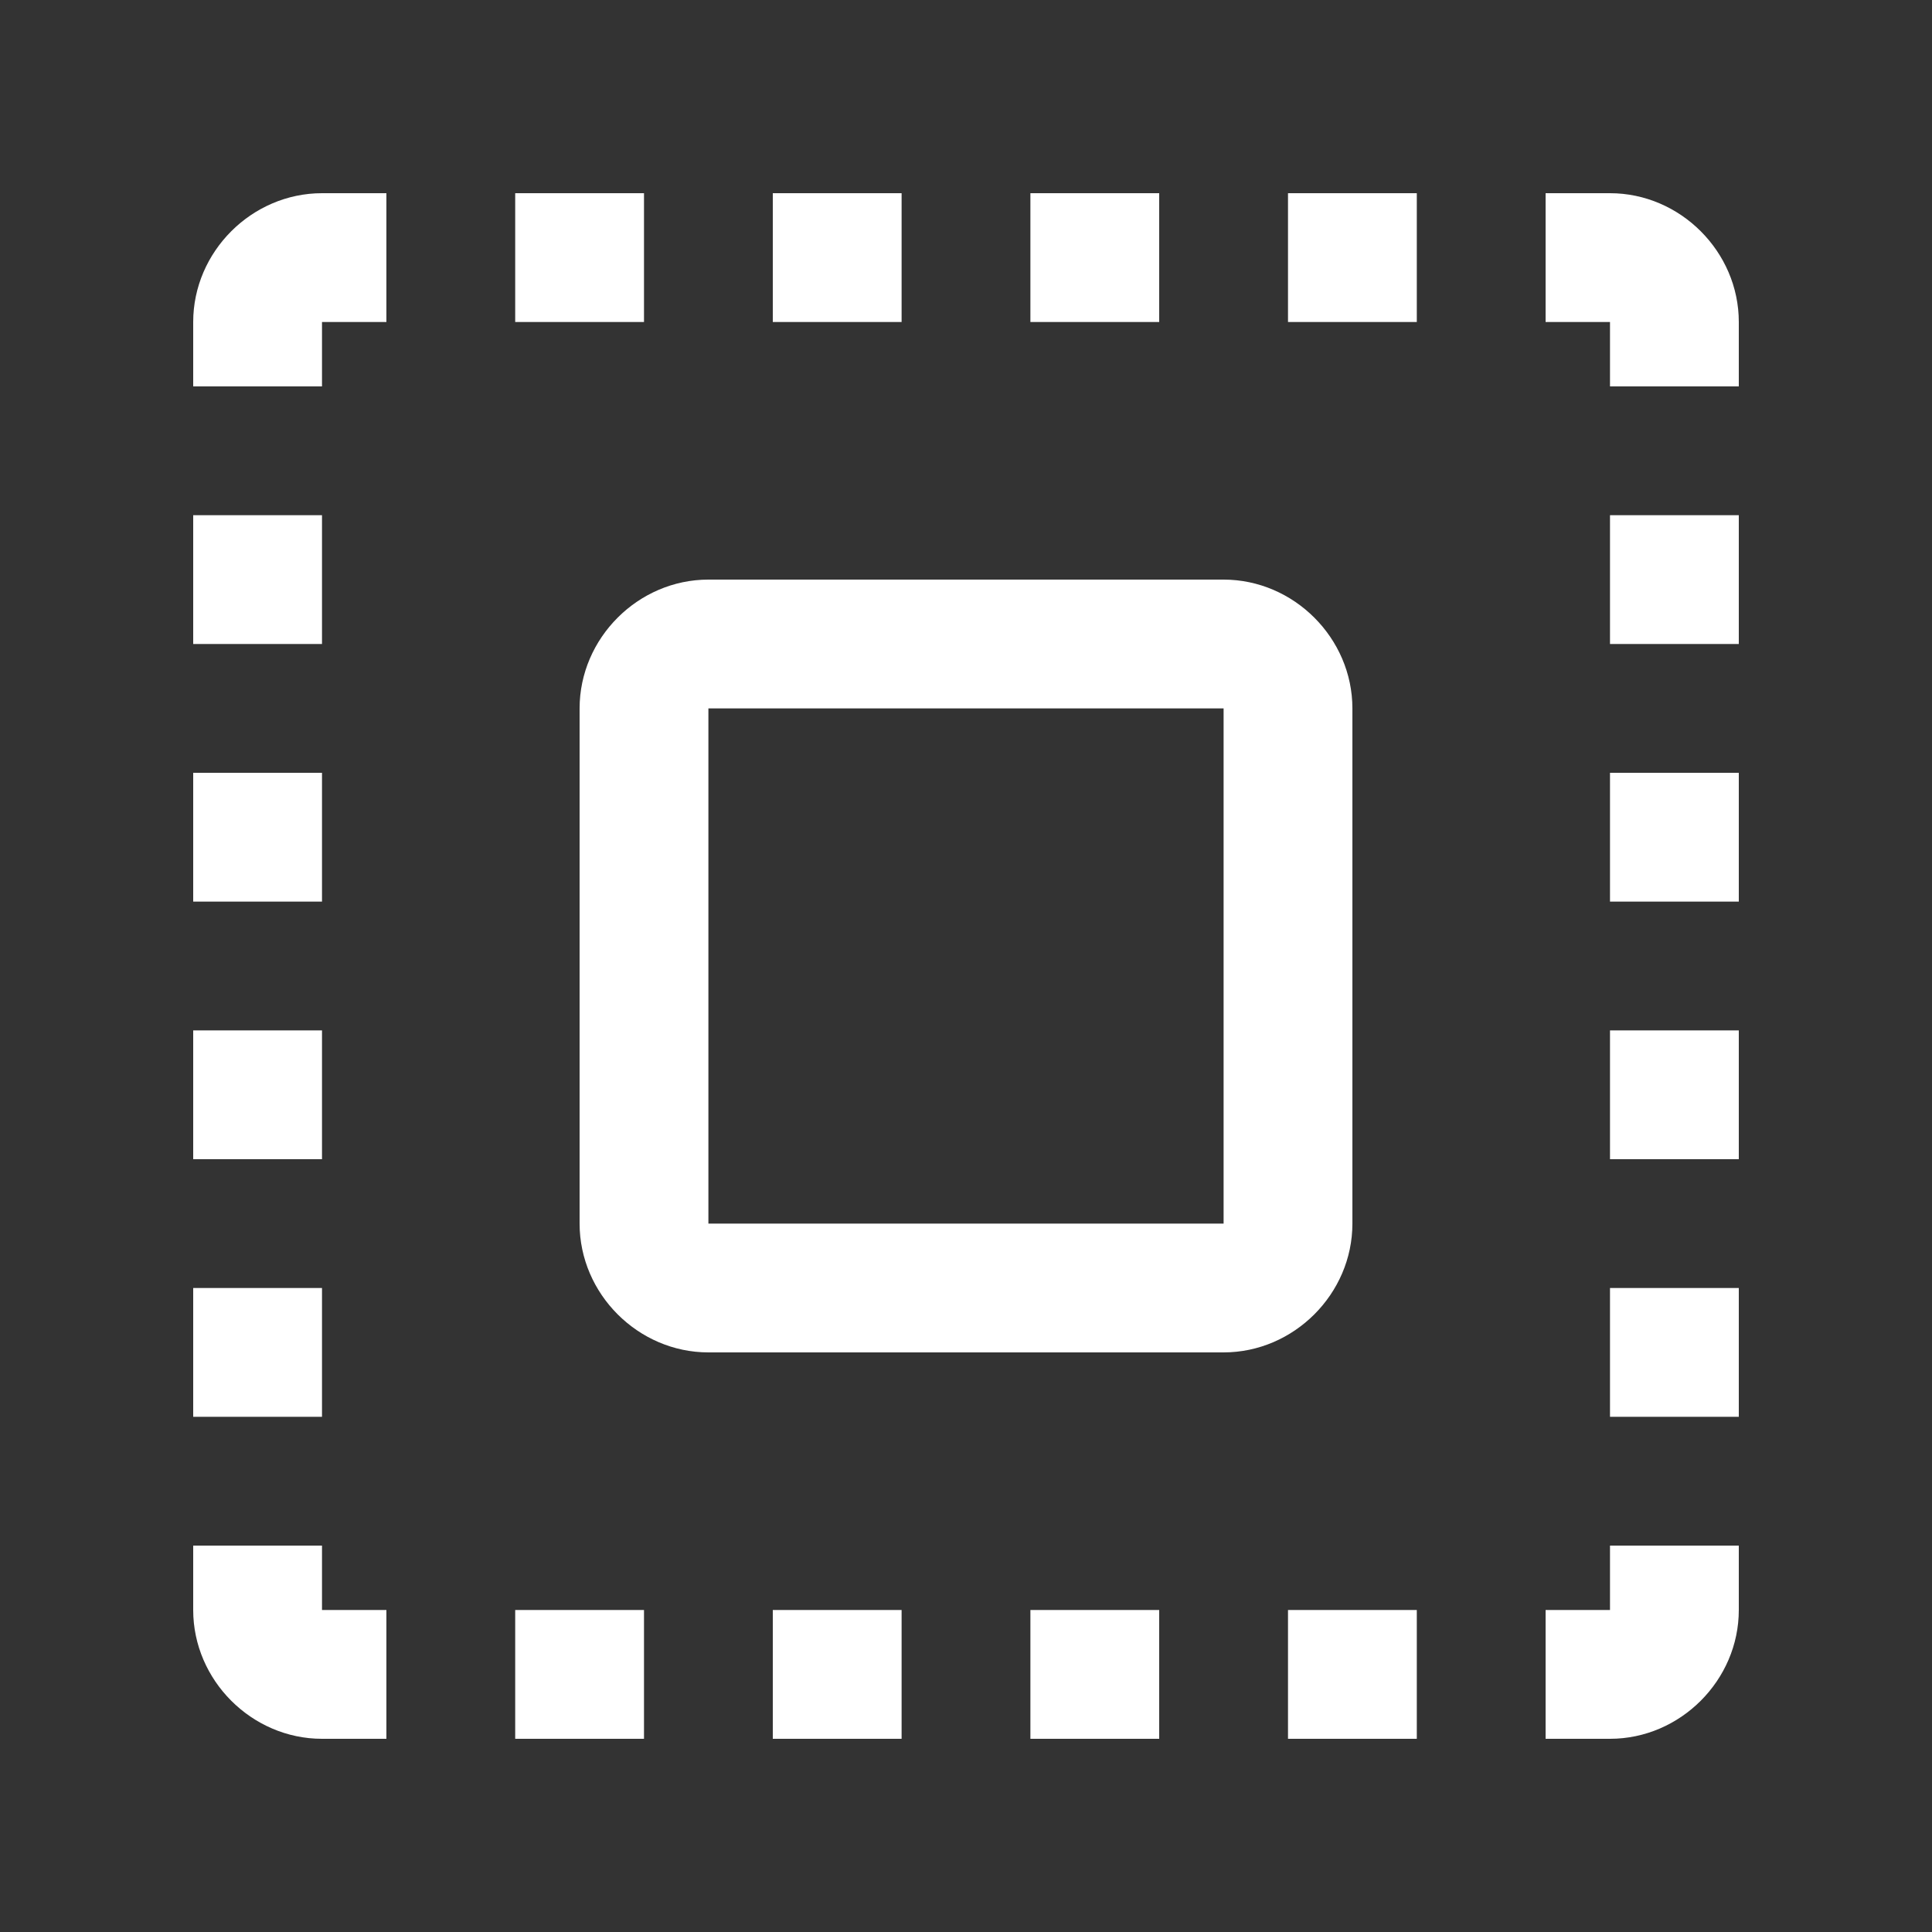 <!DOCTYPE svg PUBLIC "-//W3C//DTD SVG 1.1//EN" "http://www.w3.org/Graphics/SVG/1.1/DTD/svg11.dtd">
<!-- Uploaded to: SVG Repo, www.svgrepo.com, Transformed by: SVG Repo Mixer Tools -->
<svg xmlns:dc="http://purl.org/dc/elements/1.1/" xmlns:cc="http://creativecommons.org/ns#" xmlns:rdf="http://www.w3.org/1999/02/22-rdf-syntax-ns#" xmlns:svg="http://www.w3.org/2000/svg" xmlns="http://www.w3.org/2000/svg" xmlns:sodipodi="http://sodipodi.sourceforge.net/DTD/sodipodi-0.dtd" xmlns:inkscape="http://www.inkscape.org/namespaces/inkscape" width="800px" height="800px" viewBox="0 0 30 30" version="1.1" id="svg822" inkscape:version="0.92.4 (f8dce91, 2019-08-02)" sodipodi:docname="select-all.svg" fill="#000000">
<rect x="0" y="0" width="30" height="30" fill="#333333" stroke="none"/>
<g id="SVGRepo_bgCarrier" stroke-width="0"/>
<g id="SVGRepo_tracerCarrier" stroke-linecap="round" stroke-linejoin="round"/>
<g id="SVGRepo_iconCarrier"> <defs id="defs816"> <inkscape:path-effect effect="copy_rotate" starting_point="15,304.062" origin="14,304.062" id="path-effect963" is_visible="true" copies_to_360="true" fuse_paths="false" starting_angle="0" rotation_angle="90" num_copies="21"/> <inkscape:path-effect only_selected="false" apply_with_weight="true" apply_no_weight="true" helper_size="0" steps="2" weight="33.333" is_visible="true" id="path-effect1025" effect="bspline"/> <inkscape:path-effect only_selected="false" apply_with_weight="true" apply_no_weight="true" helper_size="0" steps="2" weight="33.333" is_visible="true" id="path-effect1021" effect="bspline"/> </defs> <sodipodi:namedview id="base" pagecolor="#ffffff" bordercolor="#666666" borderopacity="1.0" inkscape:pageopacity="0.0" inkscape:pageshadow="2" inkscape:zoom="17.833333" inkscape:cx="15" inkscape:cy="15" inkscape:document-units="px" inkscape:current-layer="layer1" showgrid="true" units="px" inkscape:window-width="1366" inkscape:window-height="713" inkscape:window-x="0" inkscape:window-y="0" inkscape:window-maximized="1" showguides="false" inkscape:guide-bbox="true"> <sodipodi:guide position="21.126,22.794" orientation="1,0" id="guide1575" inkscape:locked="false"/> <sodipodi:guide position="22.682,23.285" orientation="1,0" id="guide1635" inkscape:locked="false"/> <sodipodi:guide position="22.682,7.646" orientation="0,1" id="guide1639" inkscape:locked="false"/> <sodipodi:guide position="18.86,18.86" orientation="1,0" id="guide1242" inkscape:locked="false"/> <inkscape:grid type="xygrid" id="grid1103"/> </sodipodi:namedview>  <g inkscape:label="Layer 1" inkscape:groupmode="layer" id="layer1" transform="translate(0,-289.062)"> <path style="color:#ffffff;font-style:normal;font-variant:normal;font-weight:normal;font-stretch:normal;font-size:medium;line-height:normal;font-family:sans-serif;font-variant-ligatures:normal;font-variant-position:normal;font-variant-caps:normal;font-variant-numeric:normal;font-variant-alternates:normal;font-feature-settings:normal;text-indent:0;text-align:start;text-decoration:none;text-decoration-line:none;text-decoration-style:solid;text-decoration-color:#ffffff;letter-spacing:normal;word-spacing:normal;text-transform:none;writing-mode:lr-tb;direction:ltr;text-orientation:mixed;dominant-baseline:auto;baseline-shift:baseline;text-anchor:start;white-space:normal;shape-padding:0;clip-rule:nonzero;display:inline;overflow:visible;visibility:visible;opacity:1;isolation:auto;mix-blend-mode:normal;color-interpolation:sRGB;color-interpolation-filters:linearRGB;solid-color:#ffffff;solid-opacity:1;vector-effect:none;fill:#ffffff;fill-opacity:1;fill-rule:nonzero;stroke:none;stroke-width:2;stroke-linecap:butt;stroke-linejoin:miter;stroke-miterlimit:4;stroke-dasharray:none;stroke-dashoffset:0;stroke-opacity:1;color-rendering:auto;image-rendering:auto;shape-rendering:auto;text-rendering:auto;enable-background:accumulate" d="M 5 3 C 3.909 3 3 3.909 3 5 L 3 6 L 5 6 L 5 5 L 6 5 L 6 3 L 5 3 z M 8 3 L 8 5 L 10 5 L 10 3 L 8 3 z M 12 3 L 12 5 L 14 5 L 14 3 L 12 3 z M 16 3 L 16 5 L 18 5 L 18 3 L 16 3 z M 20 3 L 20 5 L 22 5 L 22 3 L 20 3 z M 24 3 L 24 5 L 25 5 L 25 6 L 27 6 L 27 5 C 27 3.909 26.091 3 25 3 L 24 3 z M 3 8 L 3 10 L 5 10 L 5 8 L 3 8 z M 25 8 L 25 10 L 27 10 L 27 8 L 25 8 z M 11 9 C 9.909 9 9 9.909 9 11 L 9 19 C 9 20.091 9.909 21 11 21 L 19 21 C 20.091 21 21 20.091 21 19 L 21 11 C 21 9.909 20.091 9 19 9 L 11 9 z M 11 11 L 19 11 L 19 19 L 11 19 L 11 11 z M 3 12 L 3 14 L 5 14 L 5 12 L 3 12 z M 25 12 L 25 14 L 27 14 L 27 12 L 25 12 z M 3 16 L 3 18 L 5 18 L 5 16 L 3 16 z M 25 16 L 25 18 L 27 18 L 27 16 L 25 16 z M 3 20 L 3 22 L 5 22 L 5 20 L 3 20 z M 25 20 L 25 22 L 27 22 L 27 20 L 25 20 z M 3 24 L 3 25 C 3 26.091 3.909 27 5 27 L 6 27 L 6 25 L 5 25 L 5 24 L 3 24 z M 25 24 L 25 25 L 24 25 L 24 27 L 25 27 C 26.091 27 27 26.091 27 25 L 27 24 L 25 24 z M 8 25 L 8 27 L 10 27 L 10 25 L 8 25 z M 12 25 L 12 27 L 14 27 L 14 25 L 12 25 z M 16 25 L 16 27 L 18 27 L 18 25 L 16 25 z M 20 25 L 20 27 L 22 27 L 22 25 L 20 25 z " transform="translate(0,289.062)" id="rect956"/> </g> </g>
</svg>
